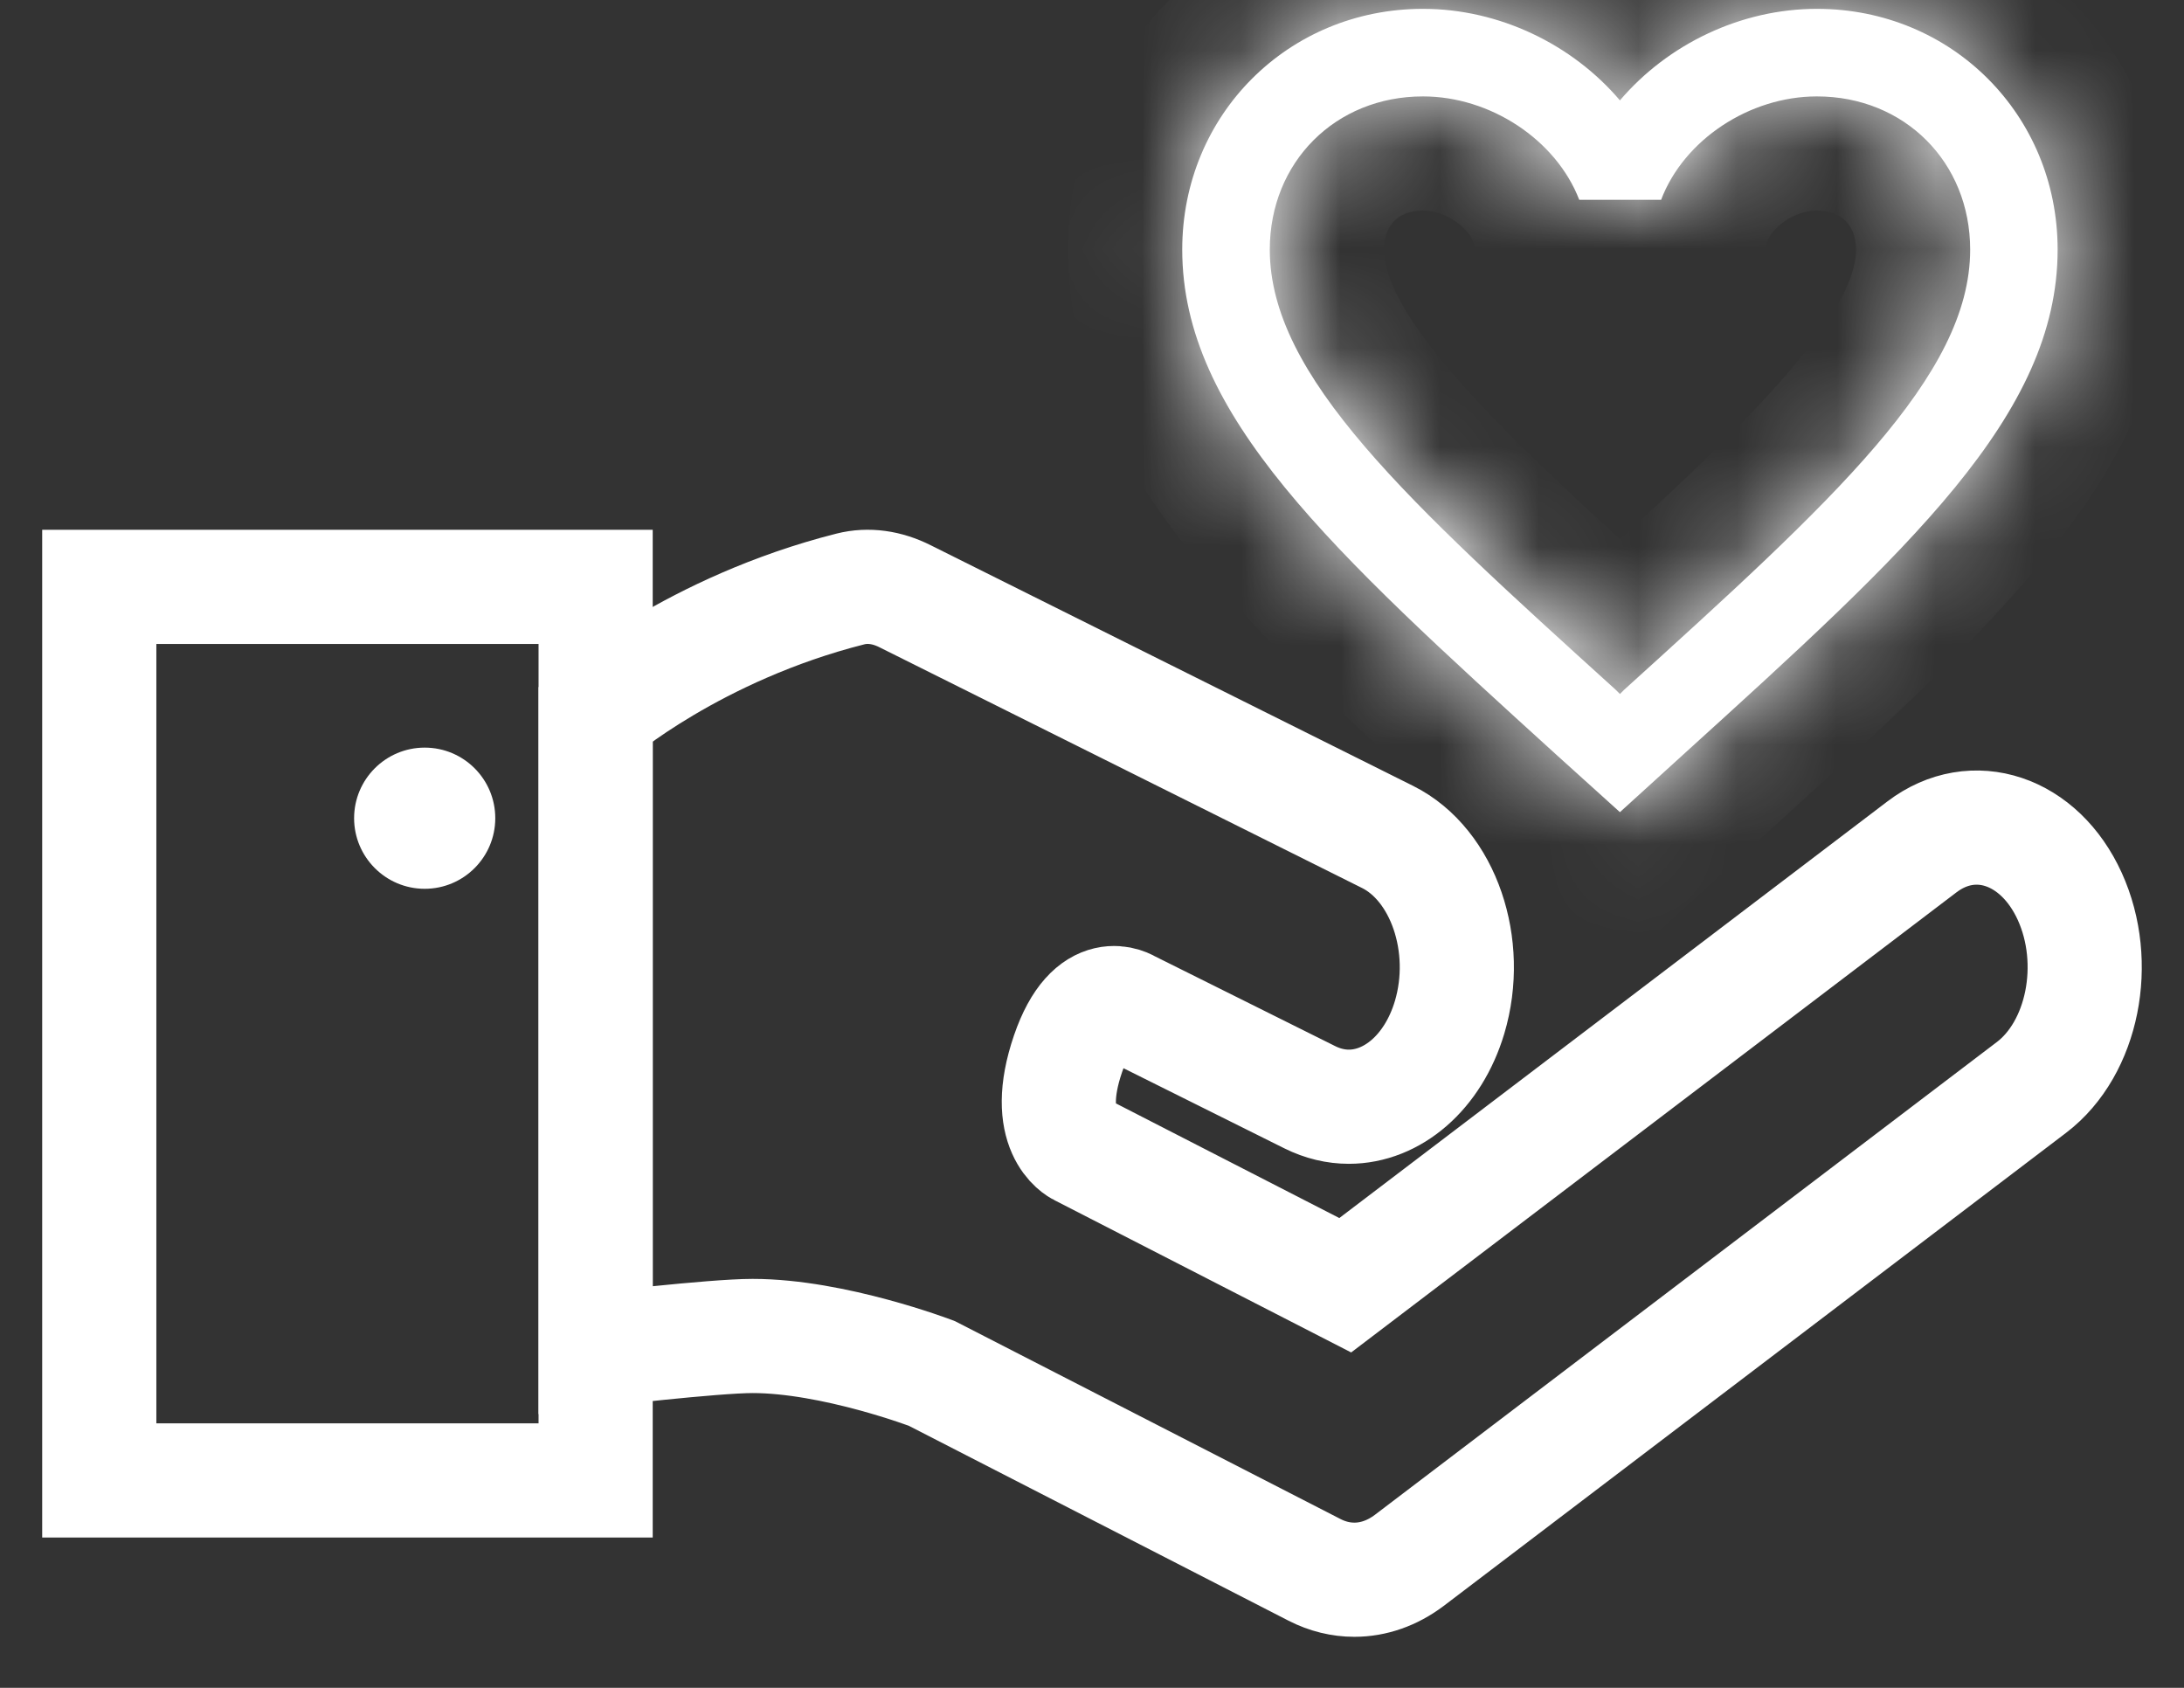 <svg width="22" height="17" viewBox="0 0 22 17" fill="none" xmlns="http://www.w3.org/2000/svg">
<rect x="0" y="0" width="22" height="17" fill="#333333" stroke="none"/>
<path d="M20.849 9.028C20.545 8.36 19.878 8.136 19.36 8.53L13.551 12.945L10.881 11.575C10.881 11.575 10.493 11.389 10.759 10.612C11.004 9.9 11.37 10.143 11.37 10.143L13.195 11.052C13.324 11.116 13.457 11.147 13.587 11.147C14.023 11.147 14.435 10.805 14.602 10.247C14.818 9.524 14.539 8.71 13.978 8.43L9.118 6.006C8.936 5.914 8.746 5.887 8.567 5.932C6.993 6.33 6 7.186 6 7.186V13.596C6 13.596 7.187 13.456 7.581 13.456C8.397 13.456 9.386 13.833 9.386 13.833L13.242 15.812C13.371 15.878 13.507 15.911 13.643 15.911C13.835 15.911 14.025 15.845 14.195 15.717L20.463 10.953C20.982 10.559 21.154 9.698 20.849 9.028Z" stroke="white" stroke-width="1.15" stroke-miterlimit="10"/>
<path d="M6 5.911H1V14.911H6V5.911Z" stroke="white" stroke-width="1.15" stroke-miterlimit="10"/>
<path d="M4.278 8.952C4.671 8.952 4.989 8.633 4.989 8.241C4.989 7.848 4.671 7.53 4.278 7.53C3.886 7.53 3.567 7.848 3.567 8.241C3.567 8.633 3.886 8.952 4.278 8.952Z" fill="white"/>
<mask id="path-4-inside-1_740_9056" fill="white">
<path d="M18.302 0.089C17.535 0.089 16.799 0.446 16.318 1.011C15.838 0.446 15.101 0.089 14.334 0.089C12.976 0.089 11.909 1.156 11.909 2.514C11.909 4.181 13.408 5.539 15.679 7.603L16.318 8.18L16.958 7.598C19.228 5.539 20.727 4.181 20.727 2.514C20.727 1.156 19.66 0.089 18.302 0.089ZM16.362 6.946L16.318 6.99L16.274 6.946C14.175 5.045 12.791 3.789 12.791 2.514C12.791 1.633 13.452 0.971 14.334 0.971C15.013 0.971 15.675 1.408 15.908 2.012H16.733C16.962 1.408 17.623 0.971 18.302 0.971C19.184 0.971 19.846 1.633 19.846 2.514C19.846 3.789 18.461 5.045 16.362 6.946Z"/>
</mask>
<path d="M18.302 0.089C17.535 0.089 16.799 0.446 16.318 1.011C15.838 0.446 15.101 0.089 14.334 0.089C12.976 0.089 11.909 1.156 11.909 2.514C11.909 4.181 13.408 5.539 15.679 7.603L16.318 8.18L16.958 7.598C19.228 5.539 20.727 4.181 20.727 2.514C20.727 1.156 19.66 0.089 18.302 0.089ZM16.362 6.946L16.318 6.99L16.274 6.946C14.175 5.045 12.791 3.789 12.791 2.514C12.791 1.633 13.452 0.971 14.334 0.971C15.013 0.971 15.675 1.408 15.908 2.012H16.733C16.962 1.408 17.623 0.971 18.302 0.971C19.184 0.971 19.846 1.633 19.846 2.514C19.846 3.789 18.461 5.045 16.362 6.946Z" fill="white"/>
<path d="M16.318 1.011L15.443 1.756L16.318 2.785L17.194 1.756L16.318 1.011ZM15.679 7.603L14.905 8.454L14.908 8.456L15.679 7.603ZM16.318 8.18L15.547 9.034L16.321 9.733L17.092 9.031L16.318 8.18ZM16.958 7.598L16.185 6.746L16.183 6.748L16.958 7.598ZM16.362 6.946L15.591 6.093L15.569 6.112L15.549 6.132L16.362 6.946ZM16.318 6.99L15.505 7.803L16.318 8.616L17.131 7.803L16.318 6.99ZM16.274 6.946L17.087 6.132L17.067 6.112L17.046 6.093L16.274 6.946ZM15.908 2.012L14.836 2.427L15.12 3.162H15.908V2.012ZM16.733 2.012V3.162H17.526L17.808 2.42L16.733 2.012ZM18.302 -1.061C17.187 -1.061 16.134 -0.547 15.443 0.265L17.194 1.756C17.463 1.44 17.883 1.239 18.302 1.239V-1.061ZM17.194 0.265C16.502 -0.547 15.45 -1.061 14.334 -1.061V1.239C14.753 1.239 15.173 1.44 15.443 1.756L17.194 0.265ZM14.334 -1.061C12.341 -1.061 10.759 0.521 10.759 2.514H13.059C13.059 1.791 13.611 1.239 14.334 1.239V-1.061ZM10.759 2.514C10.759 3.725 11.314 4.735 12.052 5.637C12.777 6.524 13.794 7.443 14.905 8.454L16.452 6.752C15.294 5.699 14.425 4.907 13.833 4.182C13.254 3.473 13.059 2.97 13.059 2.514H10.759ZM14.908 8.456L15.547 9.034L17.089 7.327L16.45 6.749L14.908 8.456ZM17.092 9.031L17.732 8.449L16.183 6.748L15.544 7.33L17.092 9.031ZM17.73 8.45C18.842 7.442 19.859 6.524 20.584 5.637C21.322 4.735 21.878 3.725 21.878 2.514H19.578C19.578 2.97 19.383 3.473 18.804 4.181C18.212 4.905 17.344 5.696 16.185 6.746L17.73 8.45ZM21.878 2.514C21.878 0.521 20.296 -1.061 18.302 -1.061V1.239C19.025 1.239 19.578 1.791 19.578 2.514H21.878ZM15.549 6.132L15.505 6.177L17.131 7.803L17.175 7.759L15.549 6.132ZM17.131 6.177L17.087 6.132L15.461 7.759L15.505 7.803L17.131 6.177ZM17.046 6.093C15.976 5.125 15.169 4.39 14.619 3.747C14.058 3.092 13.941 2.727 13.941 2.514H11.641C11.641 3.576 12.216 4.477 12.872 5.243C13.539 6.022 14.473 6.866 15.502 7.798L17.046 6.093ZM13.941 2.514C13.941 2.369 13.992 2.278 14.045 2.225C14.098 2.172 14.188 2.121 14.334 2.121V-0.179C12.817 -0.179 11.641 0.997 11.641 2.514H13.941ZM14.334 2.121C14.57 2.121 14.785 2.295 14.836 2.427L16.981 1.597C16.564 0.521 15.456 -0.179 14.334 -0.179V2.121ZM15.908 3.162H16.733V0.862H15.908V3.162ZM17.808 2.42C17.855 2.295 18.065 2.121 18.302 2.121V-0.179C17.182 -0.179 16.069 0.52 15.658 1.604L17.808 2.42ZM18.302 2.121C18.448 2.121 18.538 2.172 18.591 2.225C18.645 2.278 18.696 2.369 18.696 2.514H20.996C20.996 0.997 19.819 -0.179 18.302 -0.179V2.121ZM18.696 2.514C18.696 2.727 18.579 3.092 18.017 3.747C17.467 4.39 16.66 5.125 15.591 6.093L17.134 7.798C18.163 6.866 19.098 6.022 19.765 5.243C20.42 4.477 20.996 3.576 20.996 2.514H18.696Z" fill="white" mask="url(#path-4-inside-1_740_9056)"/>
</svg>
